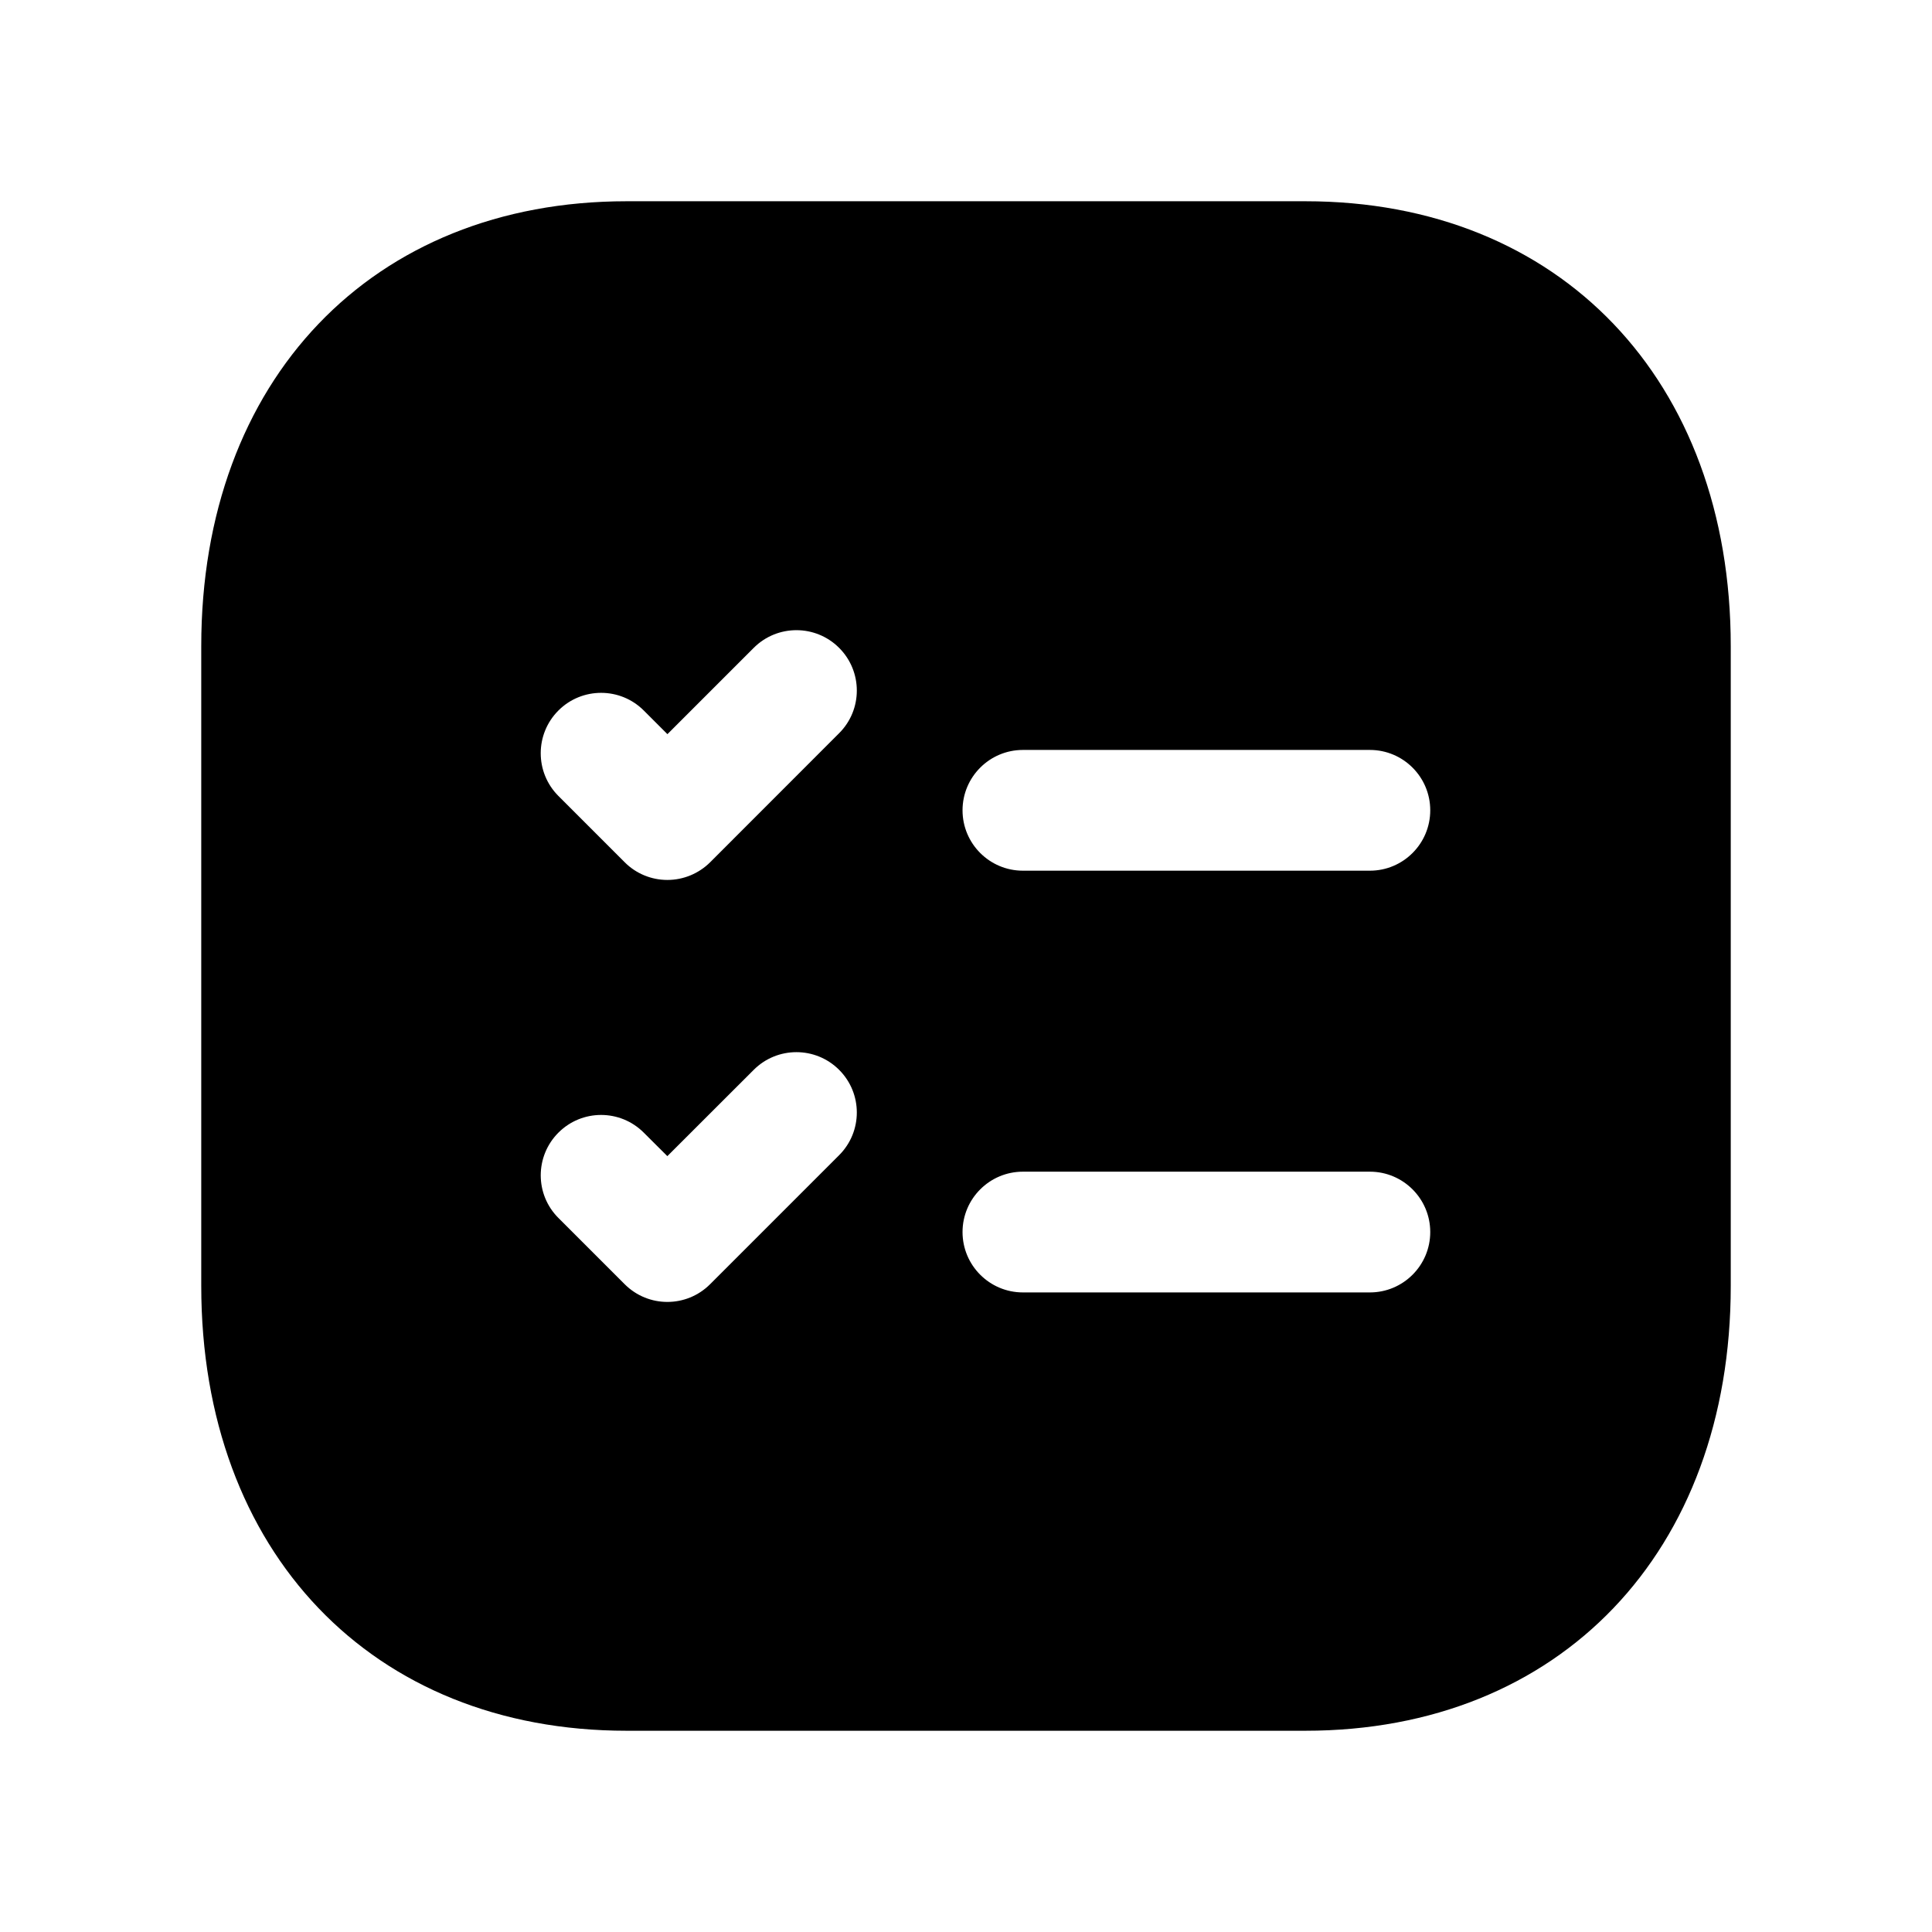 <svg width="24" height="24" viewBox="0 0 24 24" fill="none" xmlns="http://www.w3.org/2000/svg">
<path fill-rule="evenodd" clip-rule="evenodd" d="M17.017 10.816H12.707C12.293 10.816 11.957 10.48 11.957 10.066C11.957 9.652 12.293 9.316 12.707 9.316H17.017C17.431 9.316 17.767 9.652 17.767 10.066C17.767 10.48 17.431 10.816 17.017 10.816ZM17.017 16.055H12.707C12.293 16.055 11.957 15.719 11.957 15.305C11.957 14.891 12.293 14.555 12.707 14.555H17.017C17.431 14.555 17.767 14.891 17.767 15.305C17.767 15.719 17.431 16.055 17.017 16.055ZM10.424 9.108L8.821 10.712C8.68 10.852 8.489 10.931 8.29 10.931C8.091 10.931 7.9 10.852 7.76 10.711L6.936 9.887C6.644 9.594 6.644 9.119 6.937 8.826C7.229 8.534 7.705 8.533 7.998 8.827L8.291 9.12L9.363 8.048C9.656 7.755 10.131 7.755 10.424 8.048C10.717 8.341 10.717 8.816 10.424 9.108ZM10.424 14.35L8.821 15.953C8.674 16.1 8.482 16.173 8.29 16.173C8.099 16.173 7.907 16.1 7.76 15.953L6.937 15.13C6.644 14.838 6.644 14.363 6.937 14.07C7.23 13.777 7.704 13.777 7.997 14.07L8.29 14.362L9.363 13.29C9.656 12.997 10.131 12.997 10.424 13.29C10.717 13.583 10.717 14.057 10.424 14.35ZM16.217 2.5H7.783C4.623 2.5 2.5 4.721 2.5 8.026V15.974C2.5 19.279 4.623 21.5 7.783 21.5H16.216C19.376 21.5 21.5 19.279 21.5 15.974V8.026C21.5 4.721 19.377 2.5 16.217 2.5Z" fill="black"/>
</svg>